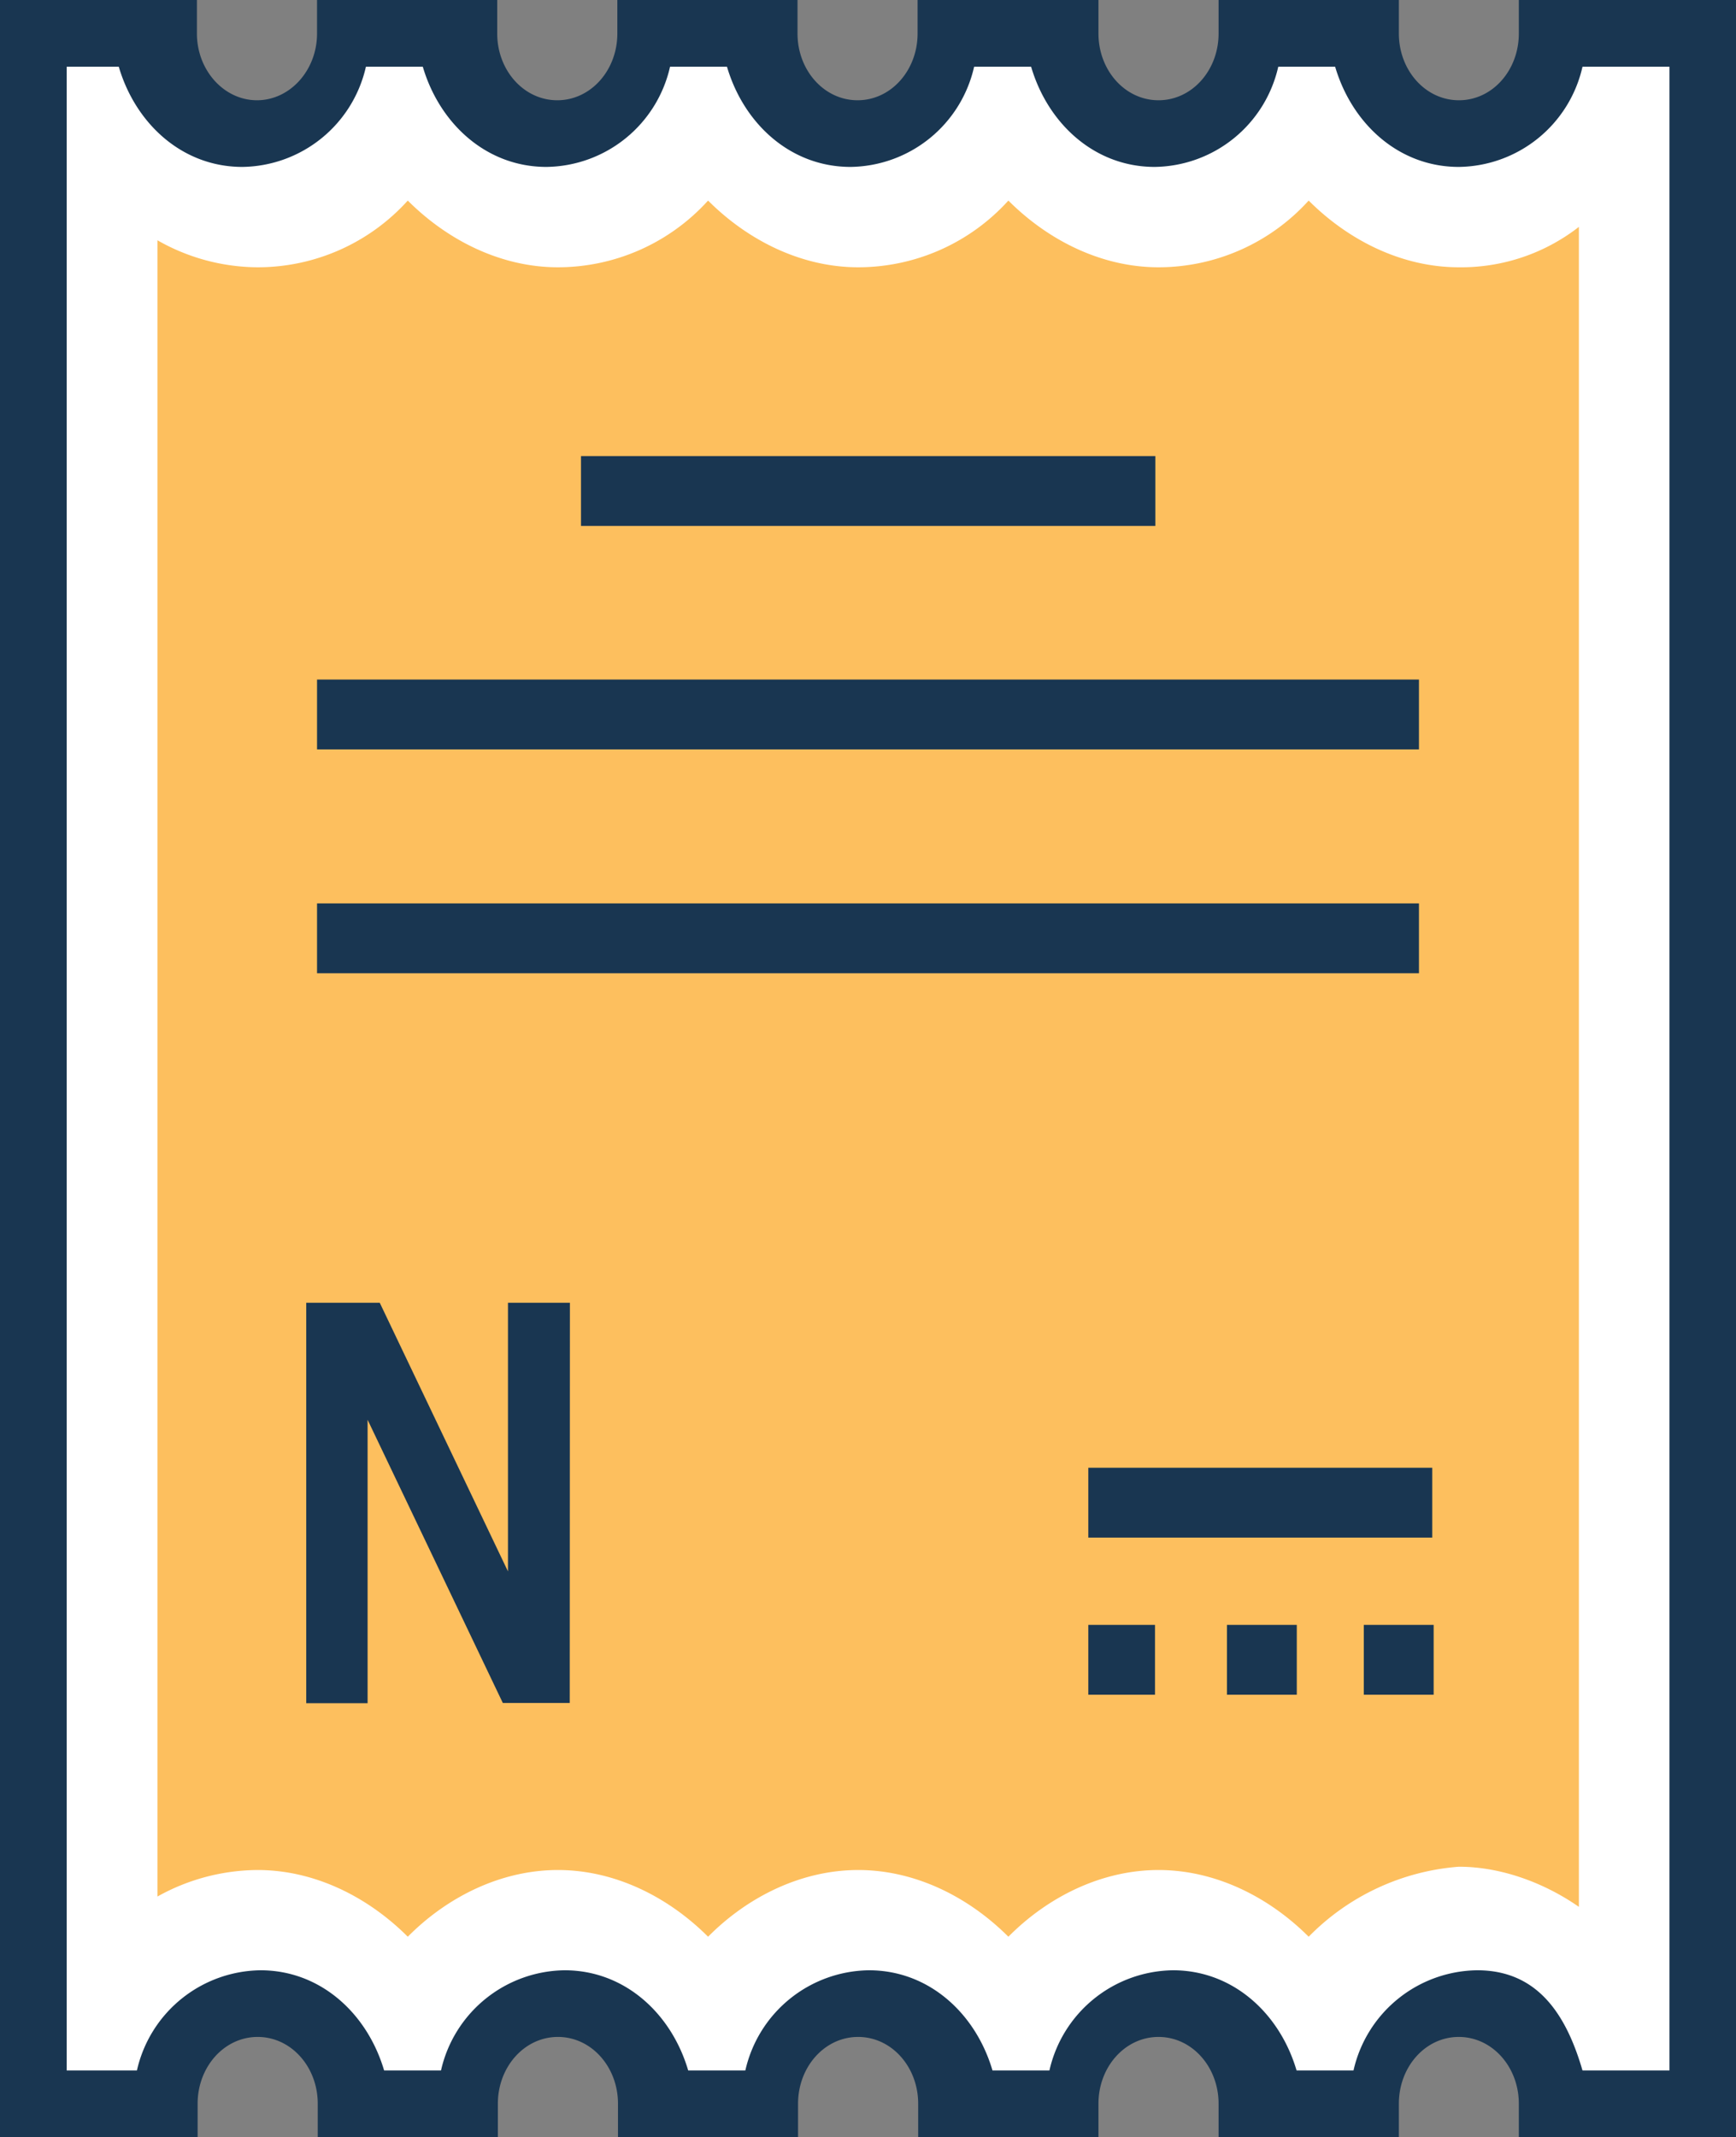 <svg xmlns="http://www.w3.org/2000/svg" viewBox="0 0 321.42 395.64"><rect x="0" y="0" width="321.42" height="395.64" fill="#808080" stroke="none"/><defs><style>.cls-1,.cls-3{fill:#fff;}.cls-1,.cls-5{stroke:#193651;stroke-miterlimit:10;}.cls-1{stroke-width:2px;}.cls-2{fill:#fdbf5e;}.cls-4,.cls-5{fill:#193651;}.cls-5{stroke-width:4px;}</style></defs><title>invoice</title><g id="Layer_2" data-name="Layer 2"><g id="Layer_1-2" data-name="Layer 1"><path class="cls-1" d="M287.42,6.21c0,10.54-7.43,18.55-17.33,18.55-9.24,0-17.33-8-17.33-18.55H231.82c0,10.54-7.43,18.55-17.32,18.55-9.24,0-17.32-8-17.32-18.55h-21c0,10.54-7.43,18.55-17.32,18.55-9.24,0-17.32-8-17.32-18.55h-21c0,10.54-7.43,18.55-17.32,18.55s-17.32-8-17.32-18.55h-21c0,10.54-7.43,18.55-17.33,18.55-9.24,0-17.32-8-17.32-18.55H6.14V389.49H30.25c0-10.54,7.43-18.55,17.33-18.55,9.24,0,17.32,8,17.32,18.55h21c0-10.54,7.43-18.55,17.33-18.55s17.32,8,17.32,18.55h21c0-10.54,7.43-18.55,17.32-18.55,9.24,0,17.32,8,17.32,18.55h21c0-10.54,7.43-18.55,17.32-18.55,9.24,0,17.33,8,17.33,18.55h21c0-10.54,7.43-18.55,17.33-18.55,9.24,0,17.33,8,17.33,18.55h27.8V6.21Z"/><path id="SVGCleanerId_0" data-name="SVGCleanerId 0" class="cls-2" d="M242.3,358.53c-7.43-7.43-17.33-12.35-27.8-12.35s-20.43,4.91-27.8,12.35c-7.43-7.43-17.32-12.35-27.8-12.35s-20.43,4.91-27.8,12.35c-7.43-7.43-17.32-12.35-27.8-12.35s-20.43,4.91-27.8,12.35c-7.43-7.43-17.32-12.35-27.8-12.35a38.37,38.37,0,0,0-18.55,4.91V44.48a37.72,37.72,0,0,0,18.55,5,37.42,37.42,0,0,0,27.8-12.35c7.43,7.43,17.32,12.35,27.8,12.35a37.53,37.53,0,0,0,27.8-12.35c7.43,7.43,17.32,12.35,27.8,12.35a37.53,37.53,0,0,0,27.8-12.35c7.43,7.43,17.32,12.35,27.8,12.35a37.53,37.53,0,0,0,27.8-12.35c7.43,7.43,17.33,12.35,27.8,12.35A35.48,35.48,0,0,0,292.33,42V353c-6.21-4.33-14.22-7.43-22.24-7.43A43.6,43.6,0,0,0,242.3,358.53Z"/><path class="cls-3" d="M287.42,6.21c0,10.54-7.43,18.55-17.33,18.55-9.24,0-17.33-8-17.33-18.55H231.82c0,10.54-7.43,18.55-17.32,18.55-9.24,0-17.32-8-17.32-18.55h-21c0,10.54-7.43,18.55-17.32,18.55-9.24,0-17.32-8-17.32-18.55h-21c0,10.54-7.43,18.55-17.32,18.55s-17.32-8-17.32-18.55h-21c0,10.54-7.43,18.55-17.33,18.55-9.24,0-17.32-8-17.32-18.55H6.14V389.49H30.25c0-10.54,7.43-18.55,17.33-18.55,9.24,0,17.32,8,17.32,18.55h21c0-10.54,7.43-18.55,17.33-18.55s17.32,8,17.32,18.55h21c0-10.54,7.43-18.55,17.32-18.55,9.24,0,17.32,8,17.32,18.55h21c0-10.54,7.43-18.55,17.32-18.55,9.24,0,17.33,8,17.33,18.55h21c0-10.54,7.43-18.55,17.33-18.55,9.24,0,17.33,8,17.33,18.55h27.8V6.21Z"/><path class="cls-4" d="M321.42,395.64H281.21v-6.21c0-6.79-4.91-12.35-11.12-12.35S259,382.64,259,389.43v6.21H225.62v-6.21c0-6.79-4.91-12.35-11.12-12.35s-11.12,5.56-11.12,12.35v6.21H170v-6.21c0-6.79-4.91-12.35-11.12-12.35s-11.12,5.56-11.12,12.35v6.21H114.42v-6.21c0-6.79-4.91-12.35-11.12-12.35s-11.12,5.56-11.12,12.35v6.21H58.83v-6.21c0-6.79-4.91-12.35-11.12-12.35s-11.12,5.56-11.12,12.35v6.21H0V0H36.46V6.21c0,6.79,5,12.35,11.12,12.35S58.7,13,58.7,6.21V0H92.06V6.21c0,6.79,4.91,12.35,11.12,12.35S114.3,13,114.3,6.21V0h33.36V6.21c0,6.79,4.91,12.35,11.12,12.35S169.89,13,169.89,6.21V0h33.49V6.21c0,6.79,4.91,12.35,11.12,12.35S225.62,13,225.62,6.21V0H259V6.21c0,6.79,4.91,12.35,11.12,12.35S281.21,13,281.21,6.21V0h40.21V395.64ZM293,383.29h16.1V12.35H293A23.77,23.77,0,0,1,270.09,30.9c-11.12,0-19.78-8-22.89-18.55H236.67A23.77,23.77,0,0,1,213.79,30.9c-11.12,0-19.78-8-22.88-18.55H180.36A23.77,23.77,0,0,1,157.48,30.9c-11.12,0-19.78-8-22.88-18.55H124.06A23.77,23.77,0,0,1,101.17,30.9c-11.12,0-19.78-8-22.89-18.55H67.75A23.77,23.77,0,0,1,44.87,30.9c-11.12,0-19.78-8-22.88-18.55H12.35V383.29h13a23.77,23.77,0,0,1,22.88-18.55c11.12,0,19.78,8,22.89,18.55H81.65a23.77,23.77,0,0,1,22.89-18.55c11.12,0,19.78,8,22.88,18.55H138a23.77,23.77,0,0,1,22.88-18.55c11.12,0,19.78,8,22.88,18.55h10.54a23.77,23.77,0,0,1,22.88-18.55c11.12,0,19.78,8,22.88,18.55h10.54a23.77,23.77,0,0,1,22.89-18.55C284.57,364.73,289.94,372.75,293,383.29Z"/><path id="SVGCleanerId_0-2" data-name="SVGCleanerId 0" class="cls-2" d="M242.3,358.53c-7.43-7.43-17.33-12.35-27.8-12.35s-20.43,4.91-27.8,12.35c-7.43-7.43-17.32-12.35-27.8-12.35s-20.43,4.91-27.8,12.35c-7.43-7.43-17.32-12.35-27.8-12.35s-20.43,4.91-27.8,12.35c-7.43-7.43-17.32-12.35-27.8-12.35a38.37,38.37,0,0,0-18.55,4.91V44.48a37.72,37.72,0,0,0,18.55,5,37.42,37.42,0,0,0,27.8-12.35c7.43,7.43,17.32,12.35,27.8,12.35a37.53,37.53,0,0,0,27.8-12.35c7.43,7.43,17.32,12.35,27.8,12.35a37.53,37.53,0,0,0,27.8-12.35c7.43,7.43,17.32,12.35,27.8,12.35a37.53,37.53,0,0,0,27.8-12.35c7.43,7.43,17.33,12.35,27.8,12.35A35.48,35.48,0,0,0,292.33,42V353c-6.21-4.33-14.22-7.43-22.24-7.43A43.6,43.6,0,0,0,242.3,358.53Z"/><rect class="cls-4" x="107.57" y="84.43" width="106.34" height="12.93"/><rect class="cls-4" x="58.7" y="125.8" width="204.02" height="12.93"/><rect class="cls-4" x="58.7" y="167.24" width="204.02" height="12.93"/><polygon class="cls-4" points="265.18 284.64 265.18 271.71 202.21 271.71 201.5 271.71 201.5 284.64 202.21 284.64 265.18 284.64"/><polygon class="cls-4" points="202.21 300.8 201.5 300.8 201.5 313.73 202.21 313.73 213.2 313.73 213.85 313.73 213.85 300.8 213.2 300.8 202.21 300.8"/><polygon class="cls-4" points="227.49 300.8 227.17 300.8 227.17 313.73 227.49 313.73 239.84 313.73 240.1 313.73 240.1 300.8 239.84 300.8 227.49 300.8"/><polygon class="cls-4" points="265.18 300.8 252.83 300.8 252.51 300.8 252.51 313.73 252.83 313.73 265.18 313.73 265.44 313.73 265.44 300.8 265.18 300.8"/><path class="cls-5" d="M103.49,313.26H94.36L66.06,254v59.3H58.7V243.17H69.05l27,56.56V243.17h7.47Z"/></g></g></svg>